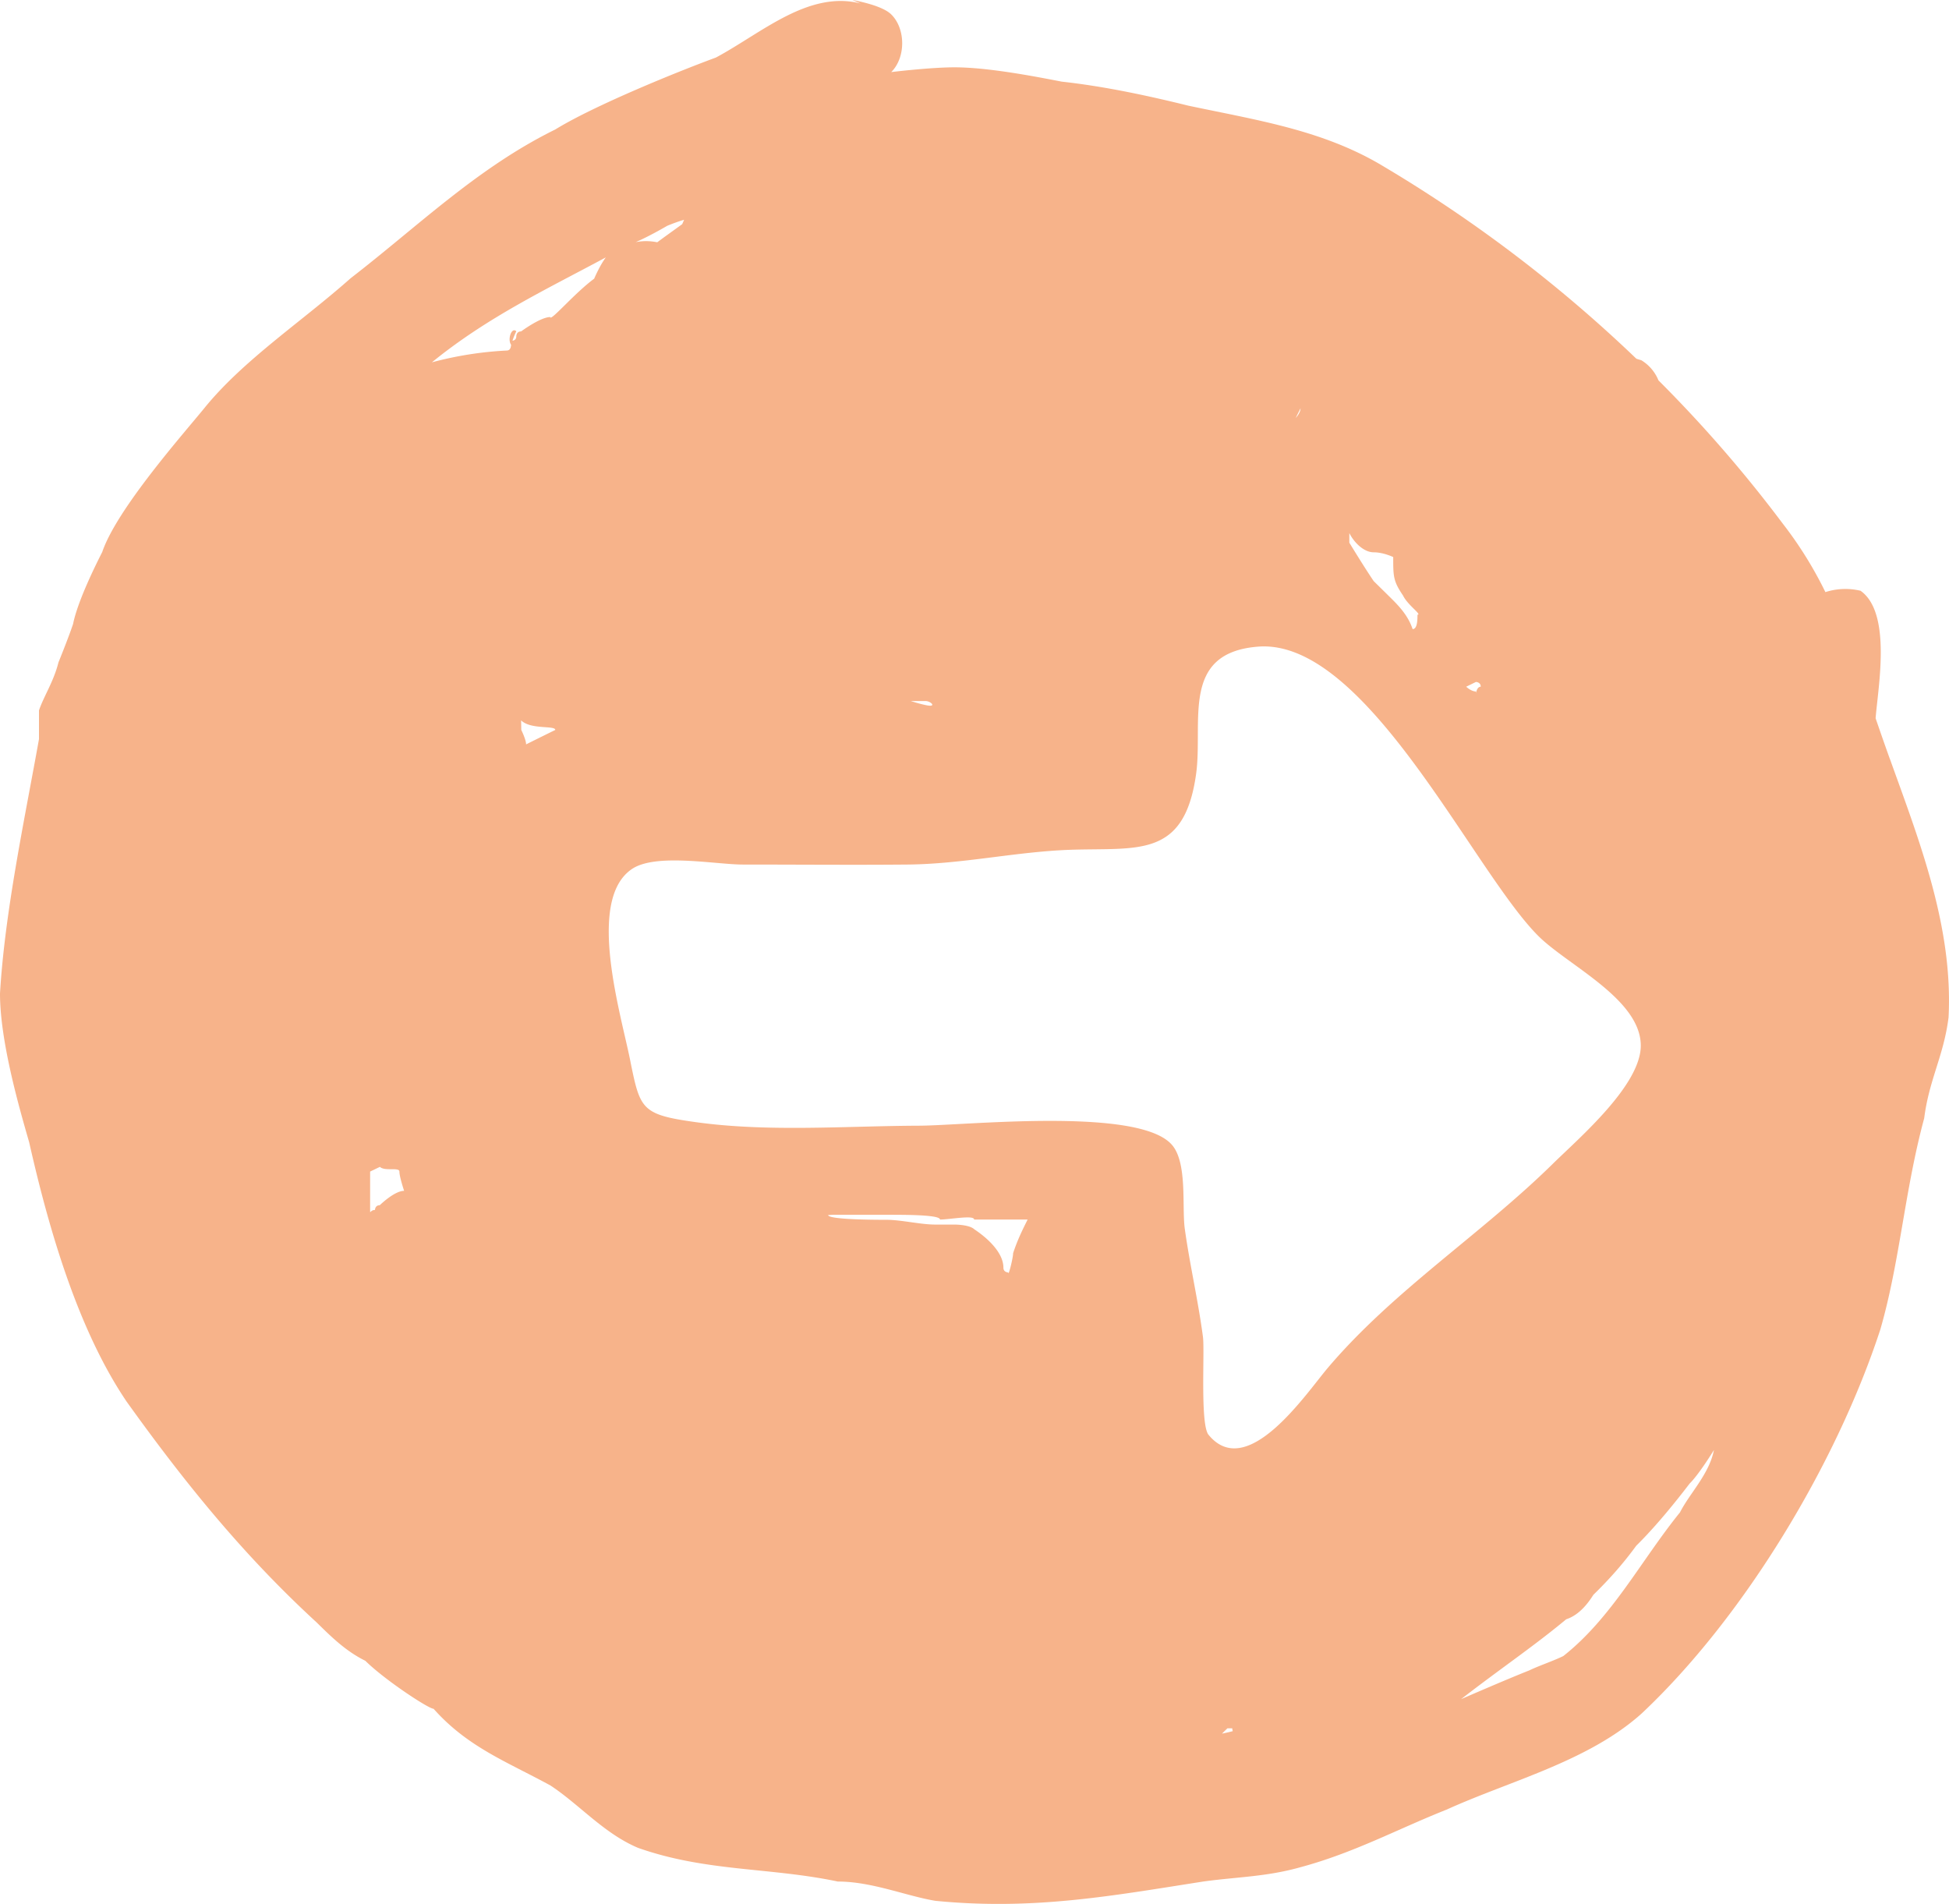 <svg xmlns="http://www.w3.org/2000/svg" width="43" height="42" viewBox="0 0 43 42"><g><g><path fill="#f7b38a" d="M37.065 33.363c-.857 1.057-1.503 2.326-2.575 3.17-.216.106-.537.213-.752.317-.536.212-1.503.634-1.503.634.841-.653 1.612-1.173 2.319-1.762.243-.08.438-.281.6-.54.33-.322.646-.671.945-1.082.43-.424.857-.952 1.179-1.373.215-.212.536-.74.536-.74-.103.53-.534.954-.749 1.376zM13.366 5.678c-.142.193-.257.47-.257.47-.431.316-.968.953-.968.846-.216 0-.644.317-.644.317-.106 0-.106.105-.106.105 0 .083-.056.096-.084.1.03-.1.084-.208.084-.208-.104-.102-.2.18-.115.298-.006.069-.023.127-.101.127a7.882 7.882 0 0 0-1.646.26c1.223-.996 2.525-1.609 3.837-2.315zm1.727-.83zm-.042.097c-.201.146-.372.267-.551.4a1.2 1.2 0 0 0-.476-.003c.314-.135.697-.361.697-.361.115-.047.24-.094.372-.133a3.383 3.383 0 0 1-.042.097zM26.96 38.244l.12-.117h.107c0 .019.005.04.011.062a3.344 3.344 0 0 1-.238.055zm-8.583-11.446h1.181c.431 0 1.181 0 1.181.105.216 0 .753-.105.753 0h1.18c-.105.213-.215.425-.32.742 0 .105-.107.53-.107.425 0 0-.107 0-.107-.105 0-.317-.321-.634-.643-.847-.107-.104-.431-.104-.431-.104h-.431c-.322 0-.753-.105-1.075-.105h-.006c-.405 0-1.281-.011-1.281-.105zm-6.88-10.907c.216.212.754.105.754.212-.216.105-.644.318-.644.318 0-.105-.106-.318-.106-.318zm17.196-6.884c0 .105-.106.213-.106.213m-8.17 6.245c.106 0 .216.103.106.103-.106 0-.43-.103-.43-.103zm10.856-1.904c0 .104 0 .317-.107.317-.106-.317-.321-.53-.537-.742l-.322-.317c-.215-.317-.537-.847-.537-.847v-.212c.106.212.322.424.537.424.216 0 .431.105.431.105 0 .425 0 .53.216.847.103.215.425.425.319.425zm1.396 1.588c-.106 0-.106.213-.106.105-.106 0-.215-.105-.215-.105l.215-.105c.003 0 .106.003.106.105zm-.106-.105zM8.916 26.27zm-.537.317c-.106 0-.106.105-.106.105-.107 0-.107.105-.107 0v-.847l.216-.104c.106.104.43 0 .43.104-.002.107.103.422.104.425-.215 0-.537.317-.537.317zm5.071-6.415c.048-.438.193-.802.496-1.004.531-.353 1.844-.096 2.443-.096 1.212 0 2.423.011 3.632 0 1.218-.011 2.377-.281 3.577-.325 1.5-.053 2.527.2 2.79-1.664.163-1.152-.358-2.683 1.369-2.818 2.393-.188 4.752 4.972 6.193 6.393.655.645 2.25 1.387 2.25 2.41-.002.874-1.36 2.035-1.933 2.598-1.593 1.567-3.521 2.8-4.97 4.507-.474.557-1.78 2.52-2.634 1.478-.188-.23-.081-1.854-.123-2.162-.11-.825-.289-1.58-.4-2.378-.068-.48.064-1.467-.289-1.861-.742-.836-4.548-.42-5.58-.417-1.61.006-3.314.144-4.91-.077-1.2-.165-1.236-.281-1.446-1.307-.135-.712-.582-2.215-.465-3.277zm28.244-3.433c-.106-.295-.21-.593-.313-.894.05-.664.364-2.322-.333-2.813a1.442 1.442 0 0 0-.775.03 8.652 8.652 0 0 0-.943-1.514 29.342 29.342 0 0 0-2.74-3.157.927.927 0 0 0-.378-.444c-.034-.011-.073-.02-.11-.034a30.801 30.801 0 0 0-5.692-4.31c-1.29-.742-2.687-.954-4.192-1.272-.86-.212-1.828-.424-2.793-.53-.538-.104-1.612-.316-2.365-.316-.537 0-1.397.105-1.397.105.322-.318.322-.955 0-1.272C19.448.105 18.804 0 18.804 0l.185.077c-1.156-.292-2.175.646-3.193 1.192-.86.317-2.687 1.059-3.546 1.588-1.719.847-3.009 2.118-4.515 3.282C6.661 7.093 5.371 7.94 4.511 9c-.43.53-1.933 2.223-2.255 3.177-.107.212-.538 1.06-.644 1.589-.106.317-.322.846-.322.846-.106.425-.322.742-.43 1.06v.634c-.323 1.8-.754 3.811-.86 5.612 0 1.06.431 2.543.644 3.282.43 1.906 1.074 4.131 2.15 5.72 1.29 1.8 2.58 3.39 4.191 4.87.322.317.644.635 1.075.847.431.425 1.397 1.059 1.506 1.059.753.847 1.612 1.164 2.58 1.693.644.425 1.181 1.06 1.934 1.376 1.506.53 2.902.425 4.405.742.753 0 1.506.318 2.15.425 2.149.212 3.867-.105 5.91-.425.753-.104 1.397-.104 2.15-.317 1.18-.317 2.15-.846 3.224-1.271 1.396-.635 3.118-1.06 4.299-2.118 2.255-2.118 4.298-5.508 5.267-8.473.43-1.483.537-3.072.968-4.66.106-.847.431-1.377.537-2.223.104-2-.649-3.905-1.295-5.706z"/></g></g></svg>